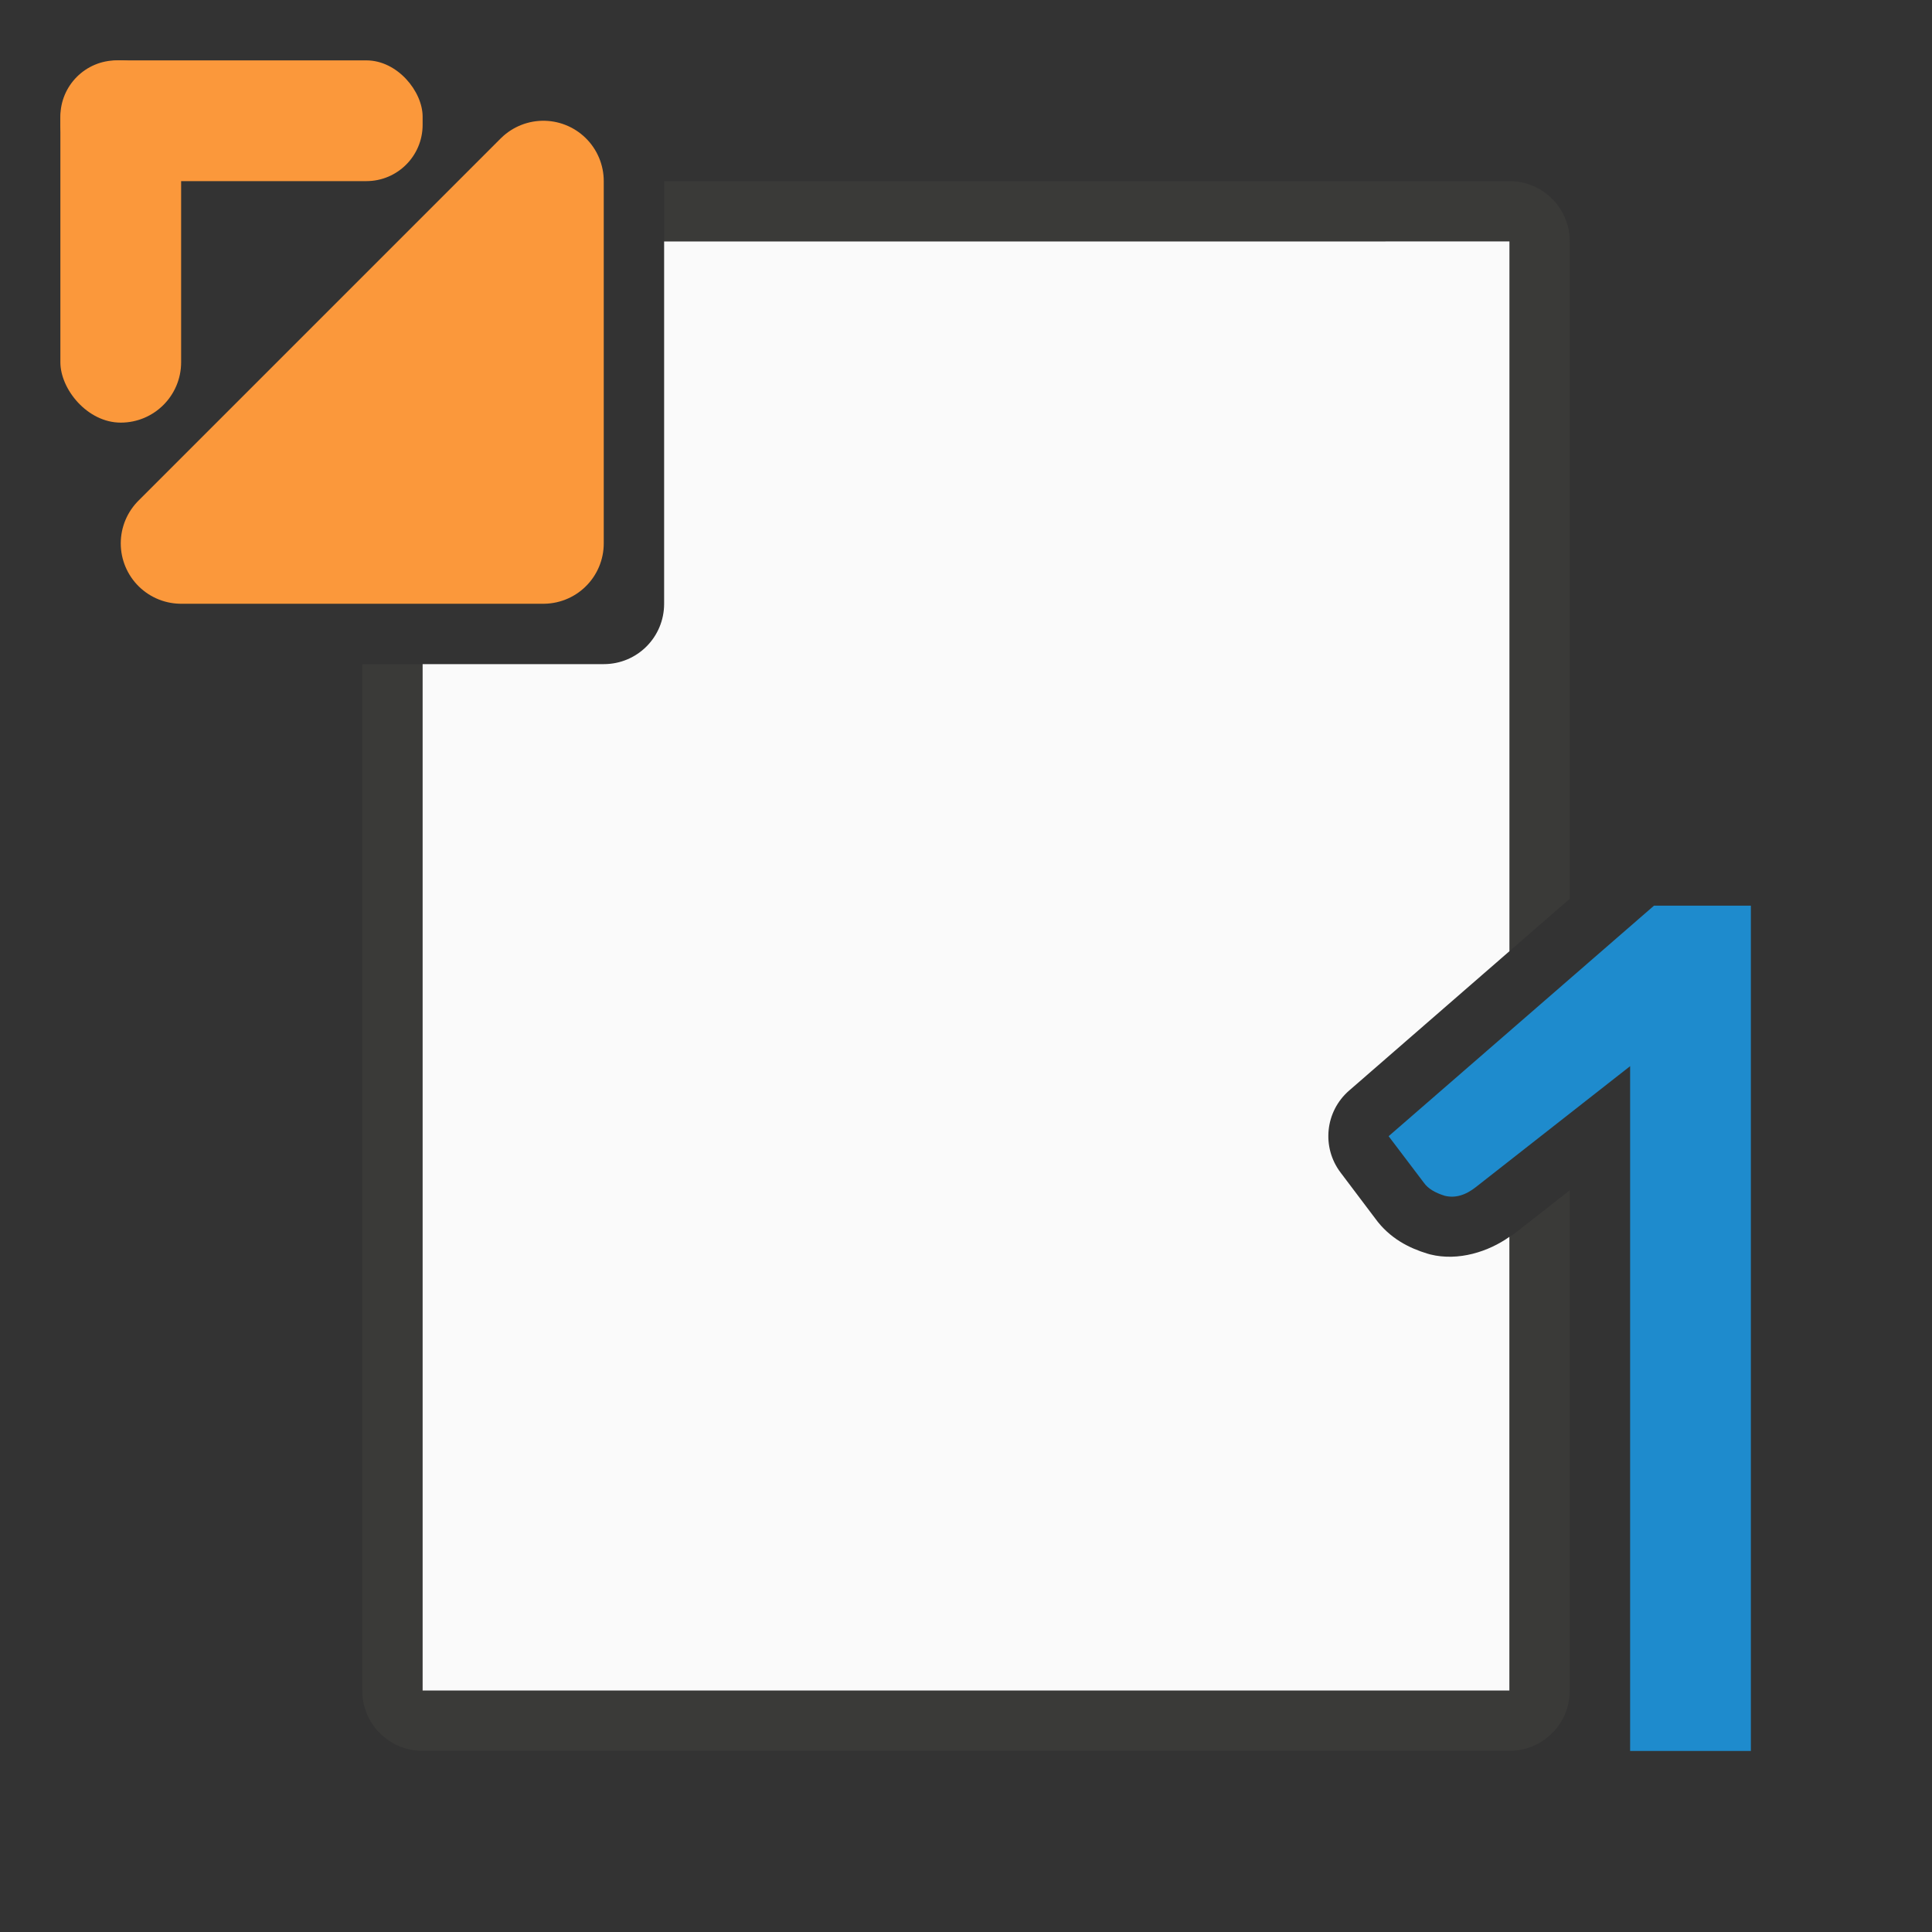 <svg viewBox="0 0 32 32" xmlns="http://www.w3.org/2000/svg"><rect x="0" y="0" width="32" height="32" fill="#333333" stroke="none"/><path d="m11 3v1h14v11.756l1-.869v-10.887c0-.554-.446-1-1-1zm-5 8v17c0 .554.446 1 1 1h18c.554 0 1-.446 1-1v-.166-8.119l-.926.725c-.022.017-.051.03-.074.047v7.514h-18v-17z" fill="#3a3a38"/><path d="m11 4v6c0 .554-.446 1-1 1h-3v17h18v-7.514c-.34.242-.842.409-1.312.291-.016-.004-.033-.009-.049-.014-.291-.089-.62-.247-.863-.584l-.572-.758c-.317-.419-.256-1.012.141-1.357l2.656-2.309v-11.756z" fill="#fafafa"/><path d="m27 27.833v-10.174l-2.549 1.998c-.177.142-.351.191-.521.149-.162-.05-.277-.12-.343-.212l-.587-.775 4.395-3.818h1.605v12.833 1.167h-2z" fill="#1e8bcd"/><g fill="#fb983b" transform="translate(-1 -1)"><path d="m4 10 6-6v6z" fill-rule="evenodd" stroke="#fb983b" stroke-linecap="round" stroke-linejoin="round" stroke-width="2"/><rect height="6" ry="1" width="2" x="2" y="2"/><rect height="2" ry=".932" width="6" x="2" y="2"/></g></svg>